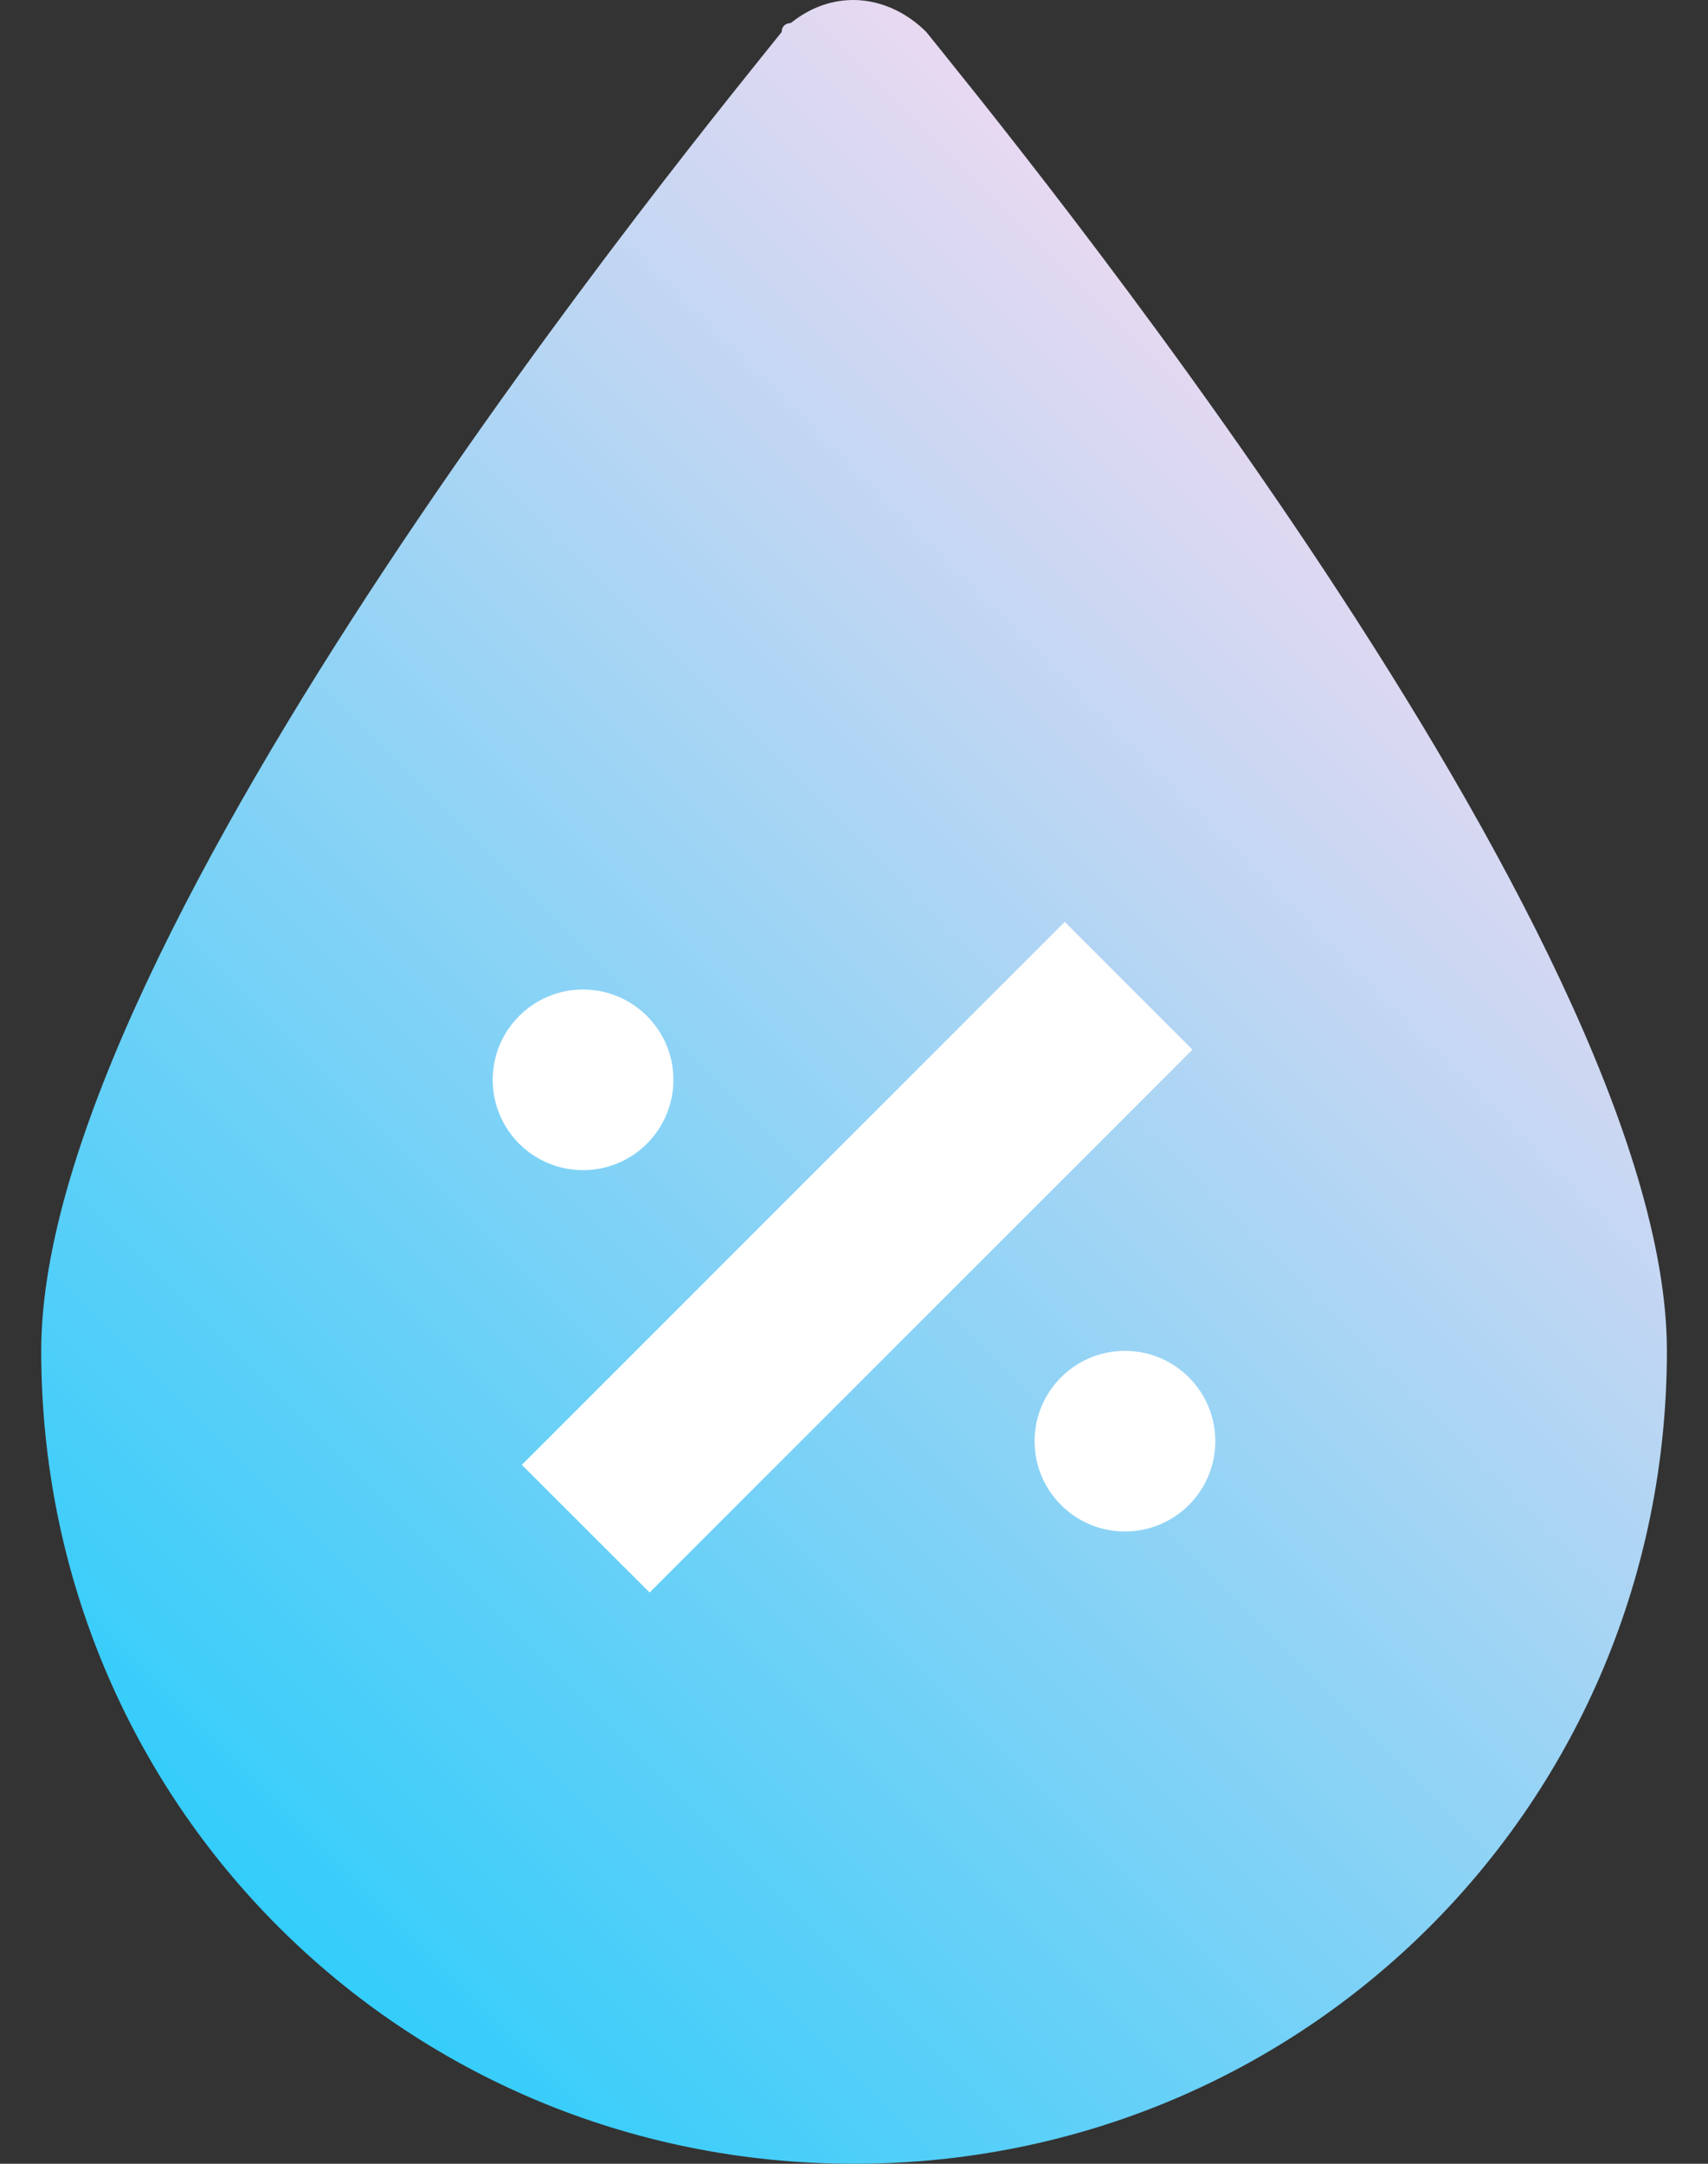 <svg width="15" height="19" viewBox="0 0 15 19" fill="none" xmlns="http://www.w3.org/2000/svg">
<rect x="0" y="0" width="15" height="19" fill="#333333" stroke="none"/>
<path d="M8.135 0.281C7.817 -0.036 7.341 -0.115 6.945 0.202C6.945 0.202 6.865 0.202 6.865 0.281C6.231 1.074 0.362 8.213 0.362 11.861C0.362 15.827 3.534 19 7.5 19C11.466 19 14.639 15.827 14.639 11.861C14.639 8.213 8.769 1.074 8.135 0.281Z" fill="url(#paint0_linear_9202_11)"/>
<path d="M5.705 13.984L10.472 9.217L9.351 8.095L4.583 12.863L5.705 13.984Z" fill="white"/>
<path d="M5.12 10.275C5.559 10.275 5.914 9.92 5.914 9.482C5.914 9.044 5.559 8.689 5.12 8.689C4.682 8.689 4.327 9.044 4.327 9.482C4.327 9.92 4.682 10.275 5.12 10.275Z" fill="white"/>
<path d="M9.879 13.448C10.318 13.448 10.673 13.093 10.673 12.655C10.673 12.217 10.318 11.862 9.879 11.862C9.441 11.862 9.086 12.217 9.086 12.655C9.086 13.093 9.441 13.448 9.879 13.448Z" fill="white"/>
<defs>
<linearGradient id="paint0_linear_9202_11" x1="1.908" y1="16.383" x2="13.073" y2="5.222" gradientUnits="userSpaceOnUse">
<stop stop-color="#34CDFA"/>
<stop offset="1" stop-color="#E8D9F1"/>
</linearGradient>
</defs>
</svg>
